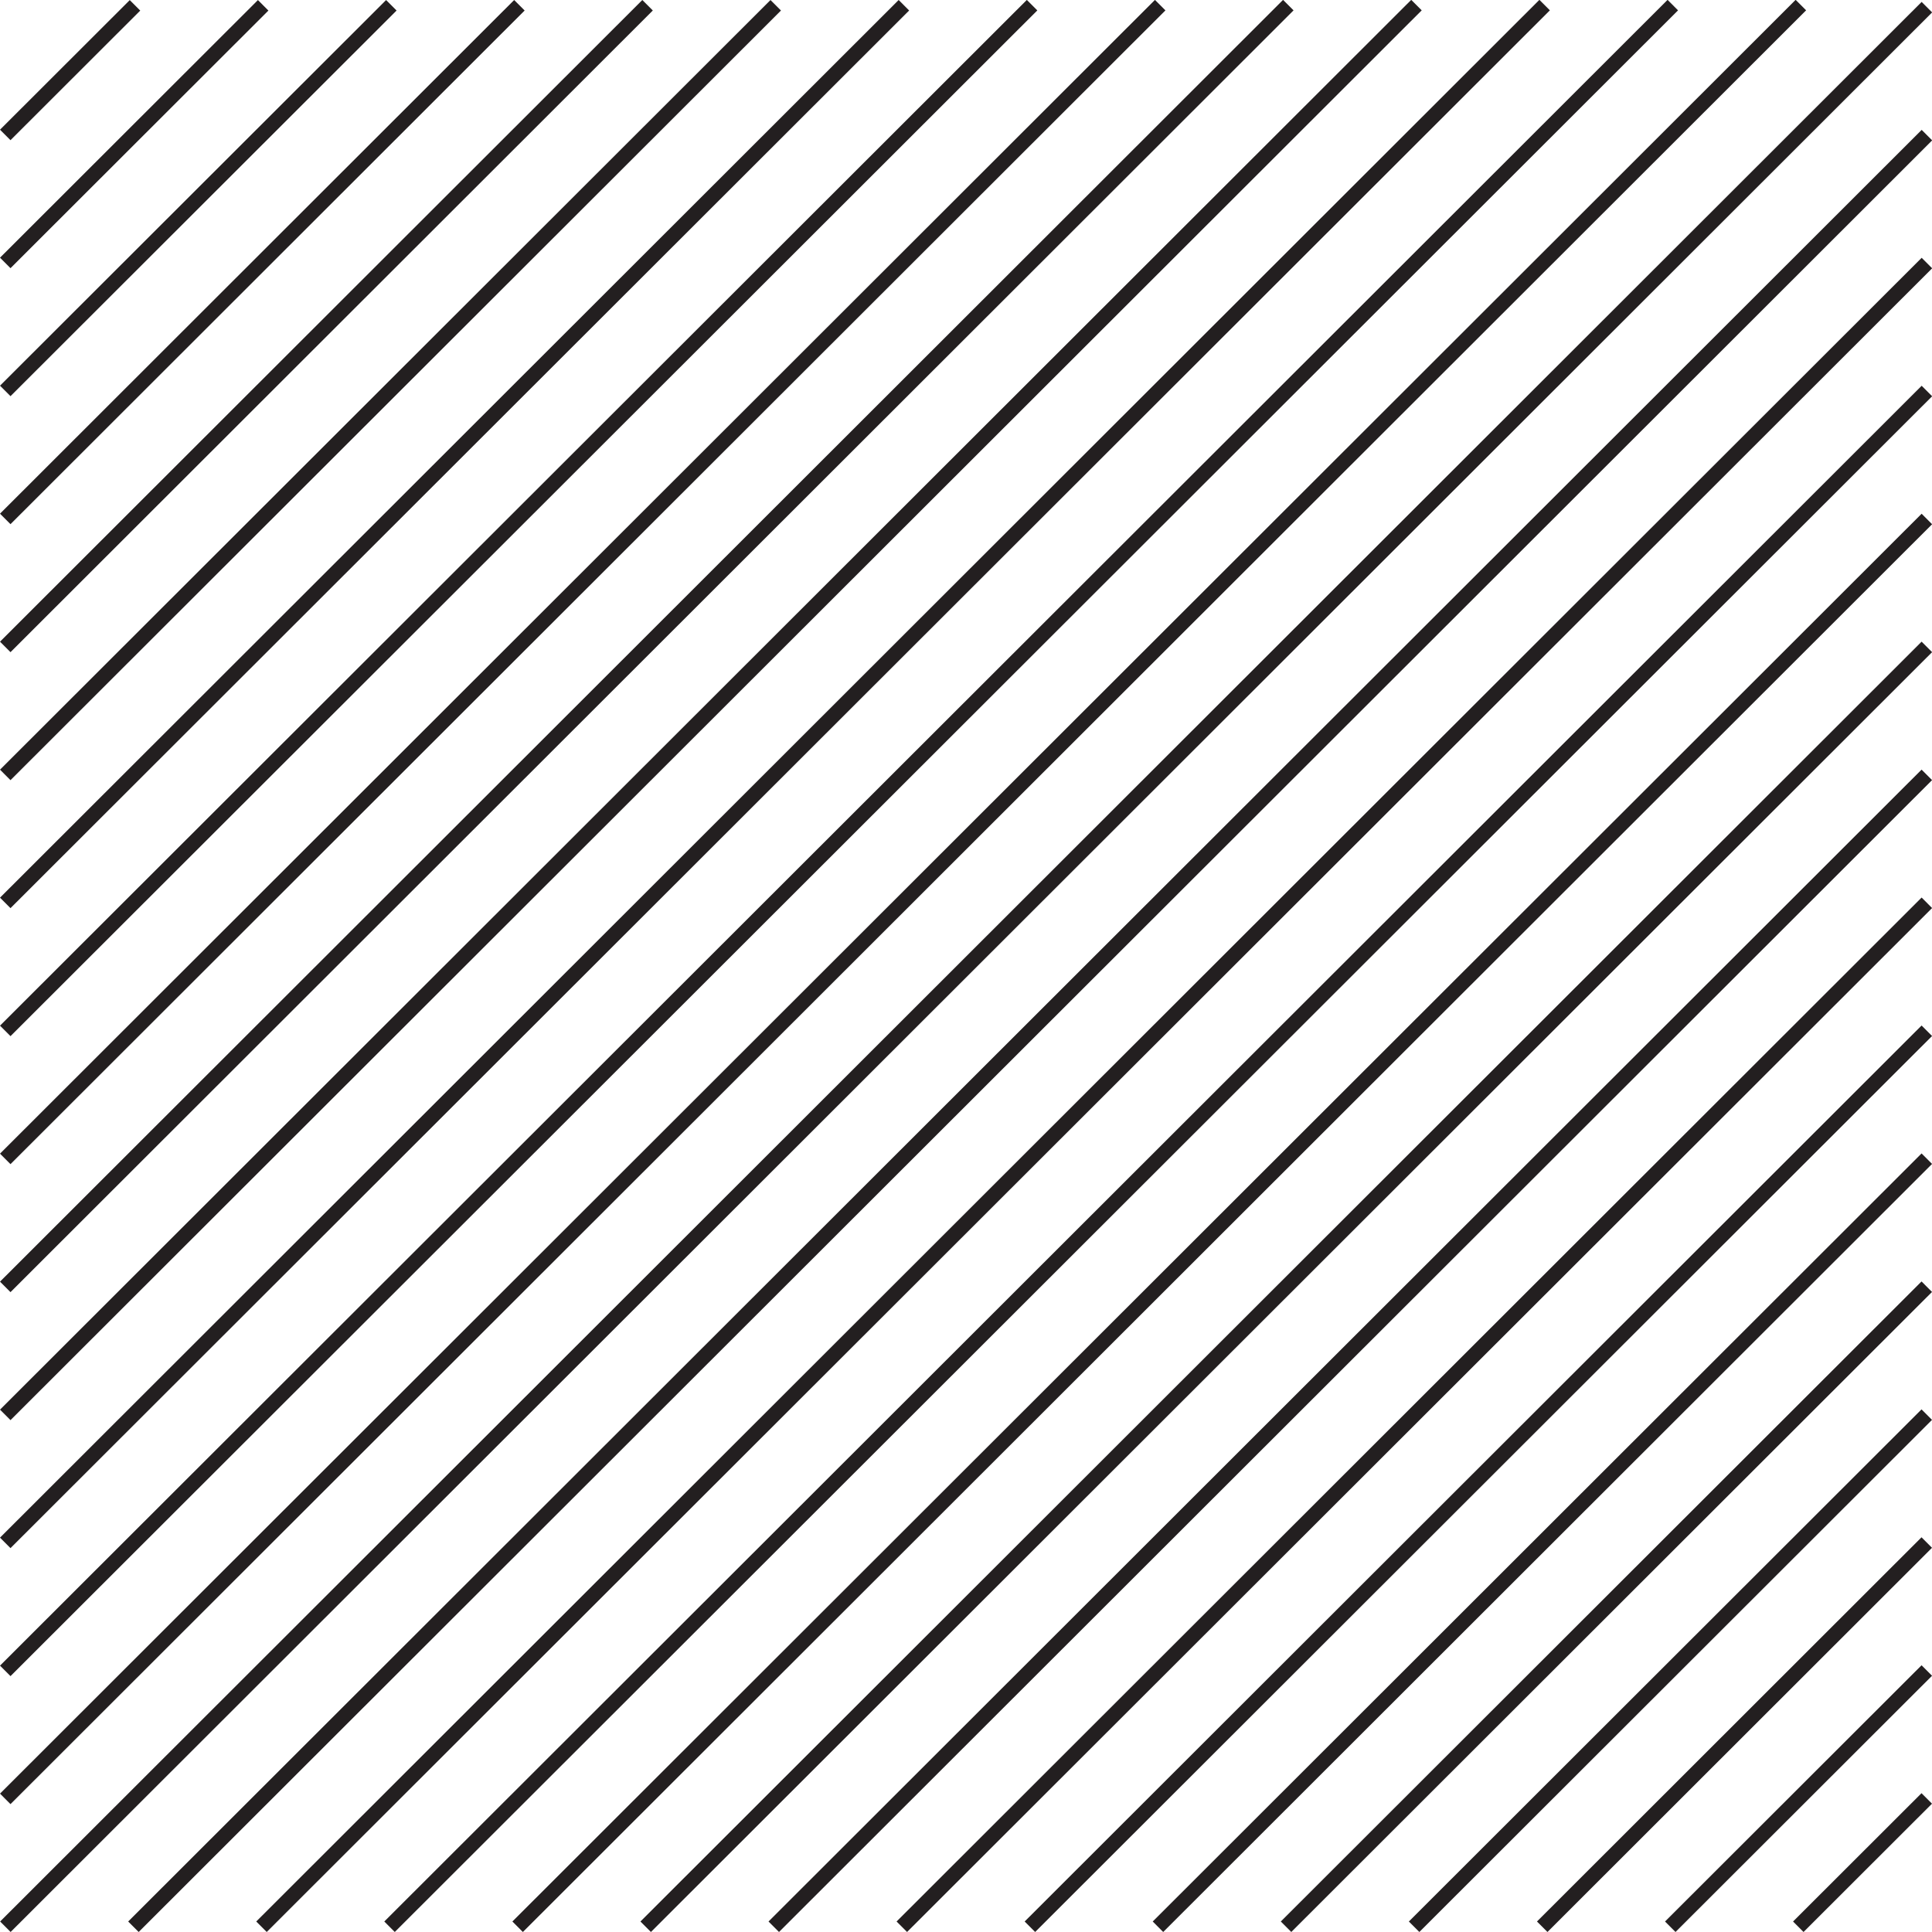 <svg xmlns="http://www.w3.org/2000/svg" width="64" height="64"><path d="M0 0l38.86-38.821" fill="none" stroke="#231f20" stroke-width=".3" transform="matrix(1.638 0 0 1.638 .178 63.826)"/><path d="M0 0l36.271-36.233" fill="none" stroke="#231f20" stroke-width=".3" transform="matrix(1.638 0 0 1.638 4.42 63.826)"/><path d="M0 0l33.681-33.646" fill="none" stroke="#231f20" stroke-width=".3" transform="matrix(1.638 0 0 1.638 8.662 63.826)"/><path d="M0 0l31.091-31.058" fill="none" stroke="#231f20" stroke-width=".3" transform="matrix(1.638 0 0 1.638 12.904 63.826)"/><path d="M0 0l28.5-28.47" fill="none" stroke="#231f20" stroke-width=".3" transform="matrix(1.638 0 0 1.638 17.147 63.826)"/><path d="M0 0l25.91-25.883" fill="none" stroke="#231f20" stroke-width=".3" transform="matrix(1.638 0 0 1.638 21.389 63.826)"/><path d="M0 0l23.319-23.295" fill="none" stroke="#231f20" stroke-width=".3" transform="matrix(1.638 0 0 1.638 25.632 63.826)"/><path d="M0 0l20.73-20.708" fill="none" stroke="#231f20" stroke-width=".3" transform="matrix(1.638 0 0 1.638 29.874 63.826)"/><path d="M0 0l18.139-18.12" fill="none" stroke="#231f20" stroke-width=".3" transform="matrix(1.638 0 0 1.638 34.117 63.826)"/><path d="M0 0l15.549-15.533" fill="none" stroke="#231f20" stroke-width=".3" transform="matrix(1.638 0 0 1.638 38.359 63.826)"/><path d="M0 0l12.958-12.944" fill="none" stroke="#231f20" stroke-width=".3" transform="matrix(1.638 0 0 1.638 42.602 63.826)"/><path d="M0 0l10.368-10.357" fill="none" stroke="#231f20" stroke-width=".3" transform="matrix(1.638 0 0 1.638 46.844 63.826)"/><path d="M0 0l7.777-7.77" fill="none" stroke="#231f20" stroke-width=".3" transform="matrix(1.638 0 0 1.638 51.088 63.826)"/><path d="M0 0l5.188-5.182" fill="none" stroke="#231f20" stroke-width=".3" transform="matrix(1.638 0 0 1.638 55.33 63.826)"/><path d="M0 0l2.598-2.595" fill="none" stroke="#231f20" stroke-width=".3" transform="matrix(1.638 0 0 1.638 59.571 63.826)"/><path d="M0 0l36.314-36.277" fill="none" stroke="#231f20" stroke-width=".3" transform="matrix(1.638 0 0 1.638 .174 59.59)"/><path d="M0 0l33.724-33.688" fill="none" stroke="#231f20" stroke-width=".3" transform="matrix(1.638 0 0 1.638 .174 55.35)"/><path d="M0 0l31.132-31.1" fill="none" stroke="#231f20" stroke-width=".3" transform="matrix(1.638 0 0 1.638 .174 51.11)"/><path d="M0 0l28.54-28.511" fill="none" stroke="#231f20" stroke-width=".3" transform="matrix(1.638 0 0 1.638 .174 46.87)"/><path d="M0 0l25.948-25.922" fill="none" stroke="#231f20" stroke-width=".3" transform="matrix(1.638 0 0 1.638 .174 42.63)"/><path d="M0 0l23.357-23.333" fill="none" stroke="#231f20" stroke-width=".3" transform="matrix(1.638 0 0 1.638 .174 38.39)"/><path d="M0 0l20.766-20.744" fill="none" stroke="#231f20" stroke-width=".3" transform="matrix(1.638 0 0 1.638 .174 34.15)"/><path d="M0 0l18.174-18.154" fill="none" stroke="#231f20" stroke-width=".3" transform="matrix(1.638 0 0 1.638 .174 29.91)"/><path d="M0 0l15.582-15.565" fill="none" stroke="#231f20" stroke-width=".3" transform="matrix(1.638 0 0 1.638 .174 25.67)"/><path d="M0 0l12.99-12.977" fill="none" stroke="#231f20" stroke-width=".3" transform="matrix(1.638 0 0 1.638 .174 21.43)"/><path d="M0 0l10.398-10.388" fill="none" stroke="#231f20" stroke-width=".3" transform="matrix(1.638 0 0 1.638 .174 17.19)"/><path d="M0 0l7.808-7.799" fill="none" stroke="#231f20" stroke-width=".3" transform="matrix(1.638 0 0 1.638 .174 12.95)"/><path d="M0 0l5.216-5.21" fill="none" stroke="#231f20" stroke-width=".3" transform="matrix(1.638 0 0 1.638 .174 8.71)"/><path d="M0 0l2.624-2.621" fill="none" stroke="#231f20" stroke-width=".3" transform="matrix(1.638 0 0 1.638 .174 4.47)"/></svg>